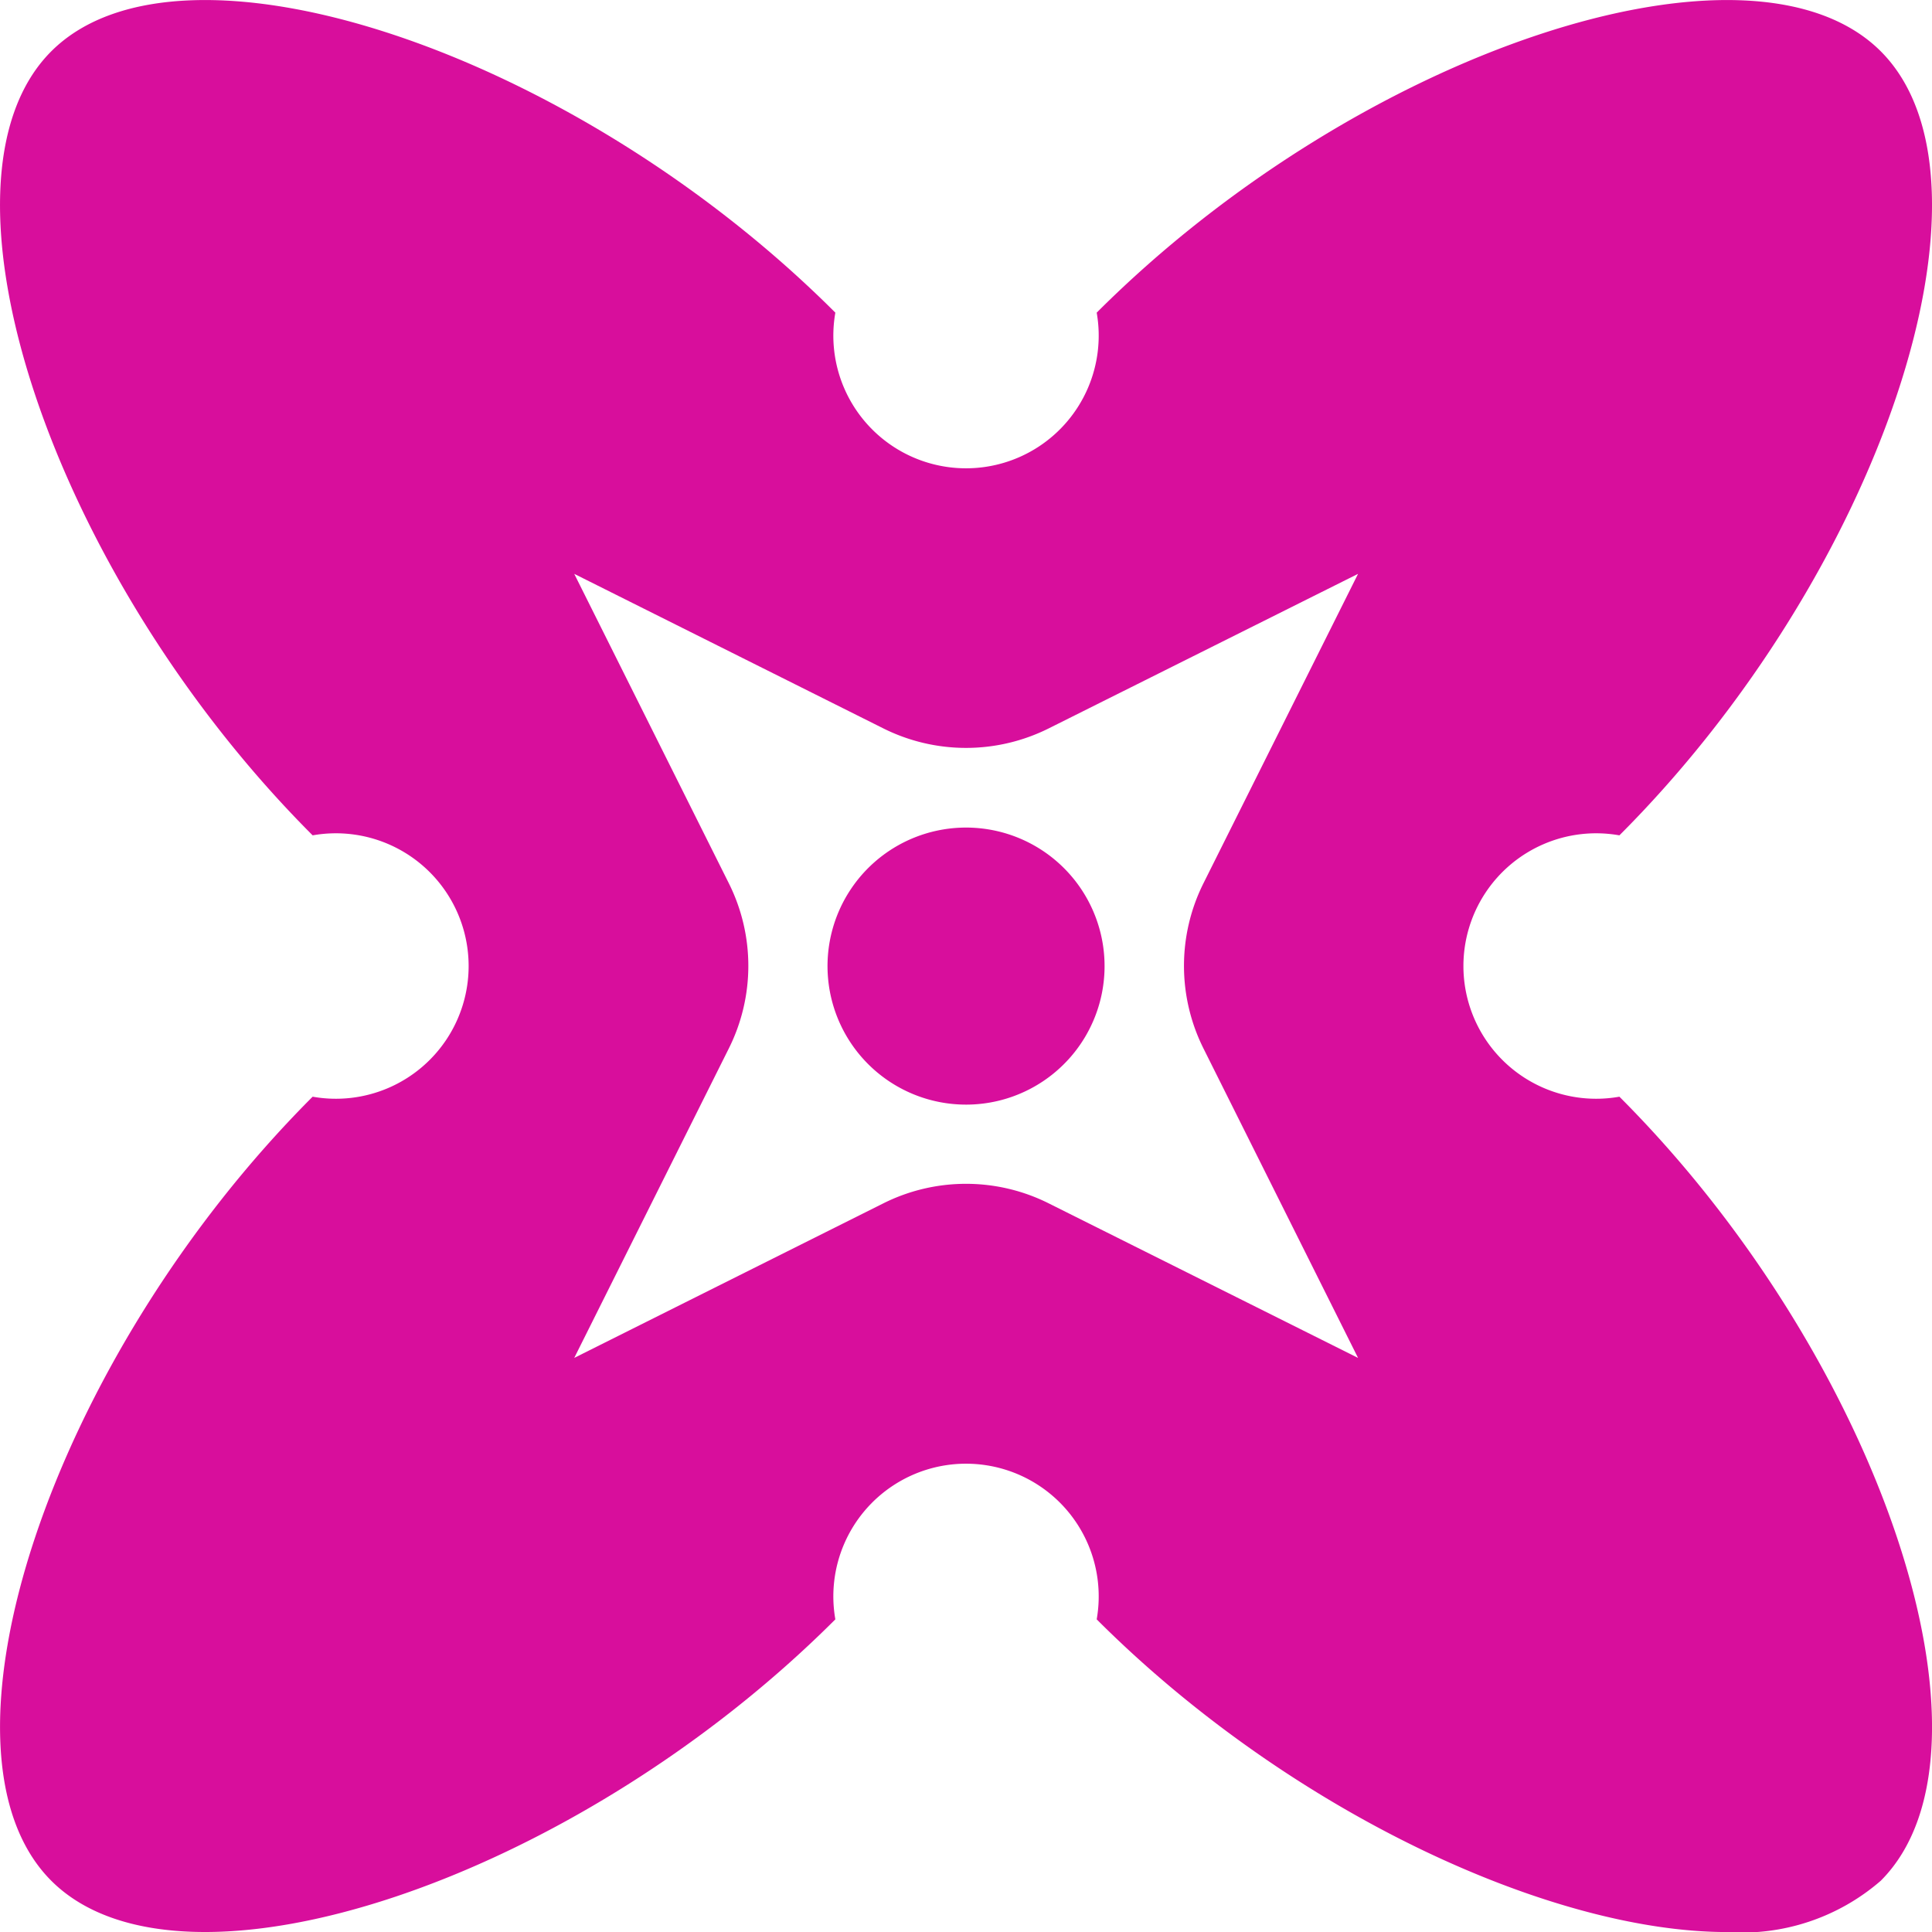 <svg xmlns="http://www.w3.org/2000/svg" width="40" height="40" viewBox="0 0 40 40">
  <path id="Union_1" data-name="Union 1" d="M5122.706,5305.527a2.747,2.747,0,1,0-5.411,0c-5.411,5.412-13.528,8.117-16.233,5.412s0-10.822,5.411-16.233a2.748,2.748,0,1,0,0-5.411c-5.411-5.411-8.117-13.528-5.411-16.233s10.822,0,16.233,5.411a2.747,2.747,0,1,0,5.411,0c5.411-5.411,13.528-8.116,16.233-5.411s0,10.822-5.411,16.233a2.748,2.748,0,1,0,0,5.411c5.411,5.411,8.117,13.526,5.411,16.233a4.388,4.388,0,0,1-3.184,1.062C5132.078,5312,5126.667,5309.488,5122.706,5305.527Zm-.994-8.613,6.405,3.2-3.2-6.406a3.825,3.825,0,0,1,0-3.422l3.2-6.405-6.405,3.2a3.831,3.831,0,0,1-3.423,0l-6.4-3.2,3.2,6.405a3.822,3.822,0,0,1,0,3.422l-3.2,6.406,6.4-3.2a3.824,3.824,0,0,1,3.423,0Zm-3.74-2.885a2.868,2.868,0,1,1,2.029.841A2.869,2.869,0,0,1,5117.972,5294.029Z" transform="translate(-5100 -5272)" fill="#d80e9c"/>
</svg>
